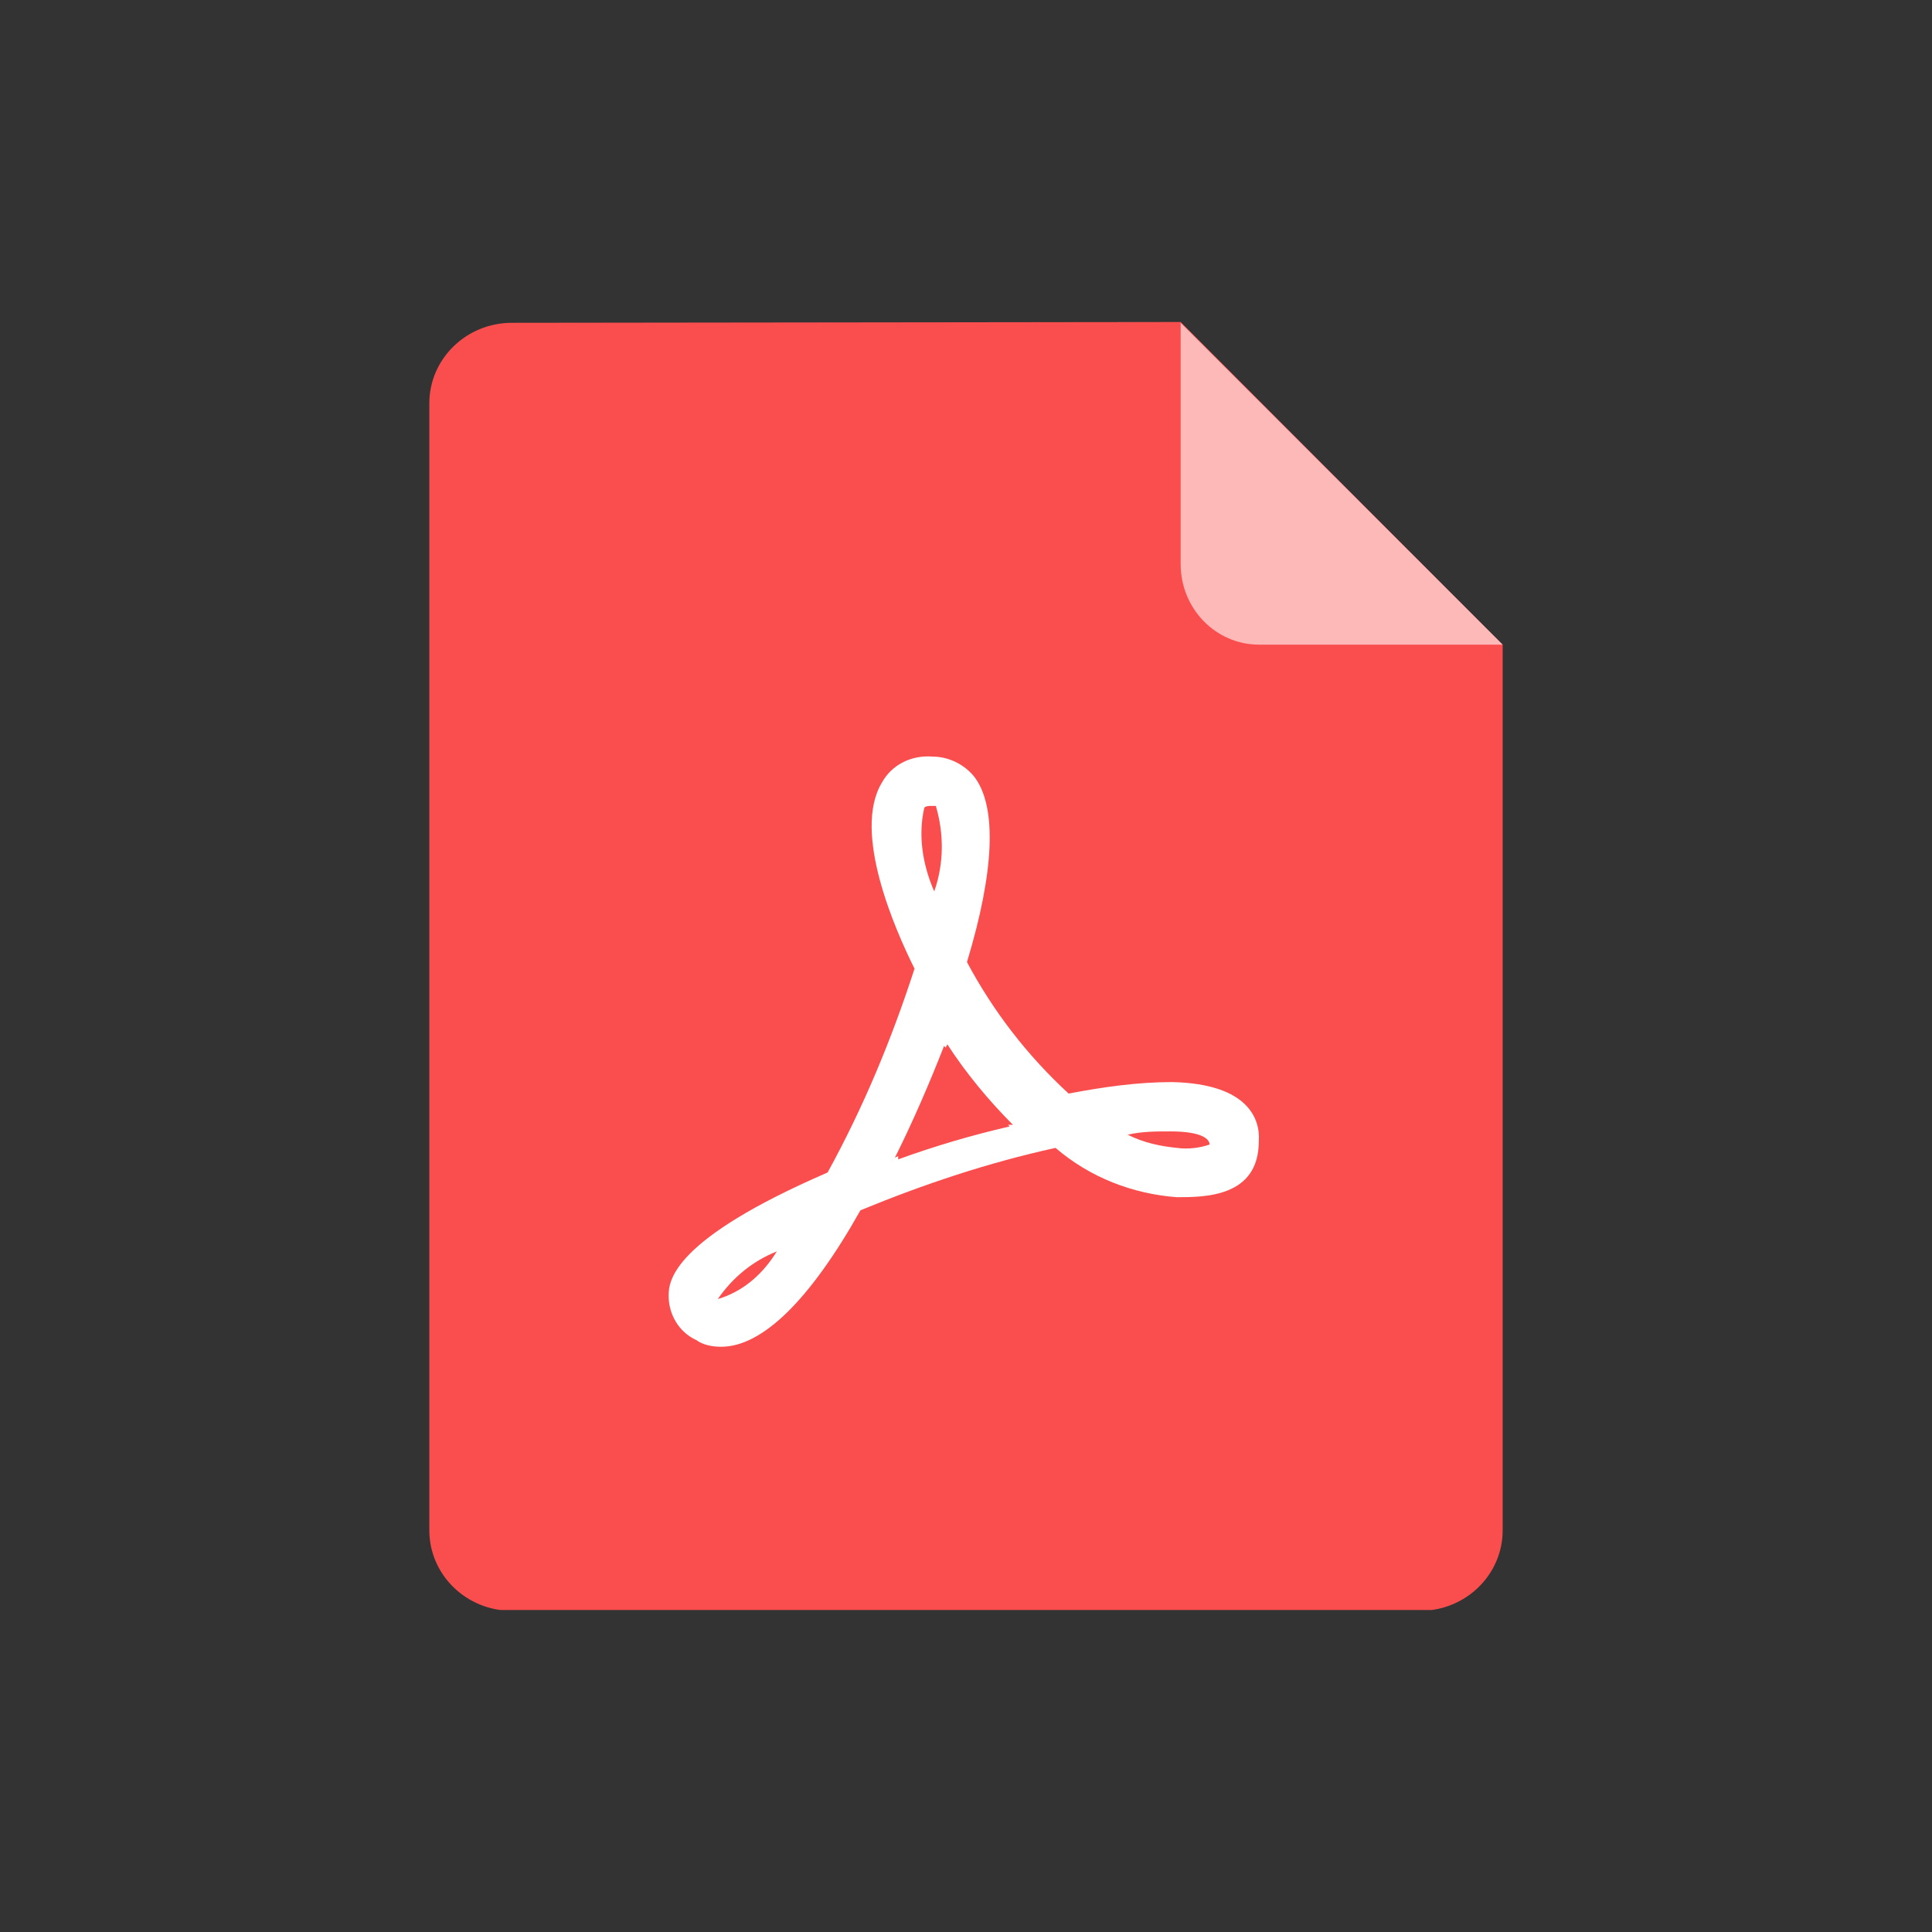 <svg width="36" height="36" viewBox="0 0 36 36" fill="none" xmlns="http://www.w3.org/2000/svg">
<rect x="0" y="0" width="36" height="36" fill="#333333" stroke="none"/>
<g id="Frame 34045">
<g id="file_pdf" clip-path="url(#clip0_159183_22480)">
<path id="Vector" d="M9.538 6.015L22 6L28 12.015V28.515C28 29.344 27.311 30.015 26.462 30.015H9.538C8.689 30.015 8 29.344 8 28.515V7.515C8 6.687 8.689 6.015 9.538 6.015Z" fill="#FA4E4E"/>
<path id="Vector_2" d="M21.929 22.308C21.104 22.246 20.309 21.94 19.668 21.389C18.416 21.664 17.224 22.062 16.033 22.552C15.086 24.237 14.2 25.095 13.436 25.095C13.283 25.095 13.1 25.064 12.978 24.972C12.641 24.819 12.459 24.482 12.459 24.145C12.459 23.87 12.52 23.104 15.421 21.848C16.094 20.622 16.613 19.367 17.041 18.05C16.674 17.314 15.88 15.507 16.43 14.588C16.613 14.251 16.98 14.067 17.377 14.098C17.682 14.098 17.988 14.251 18.171 14.496C18.568 15.047 18.538 16.212 18.018 17.927C18.507 18.845 19.147 19.673 19.912 20.377C20.554 20.255 21.195 20.163 21.837 20.163C23.273 20.193 23.486 20.867 23.456 21.265C23.456 22.308 22.448 22.308 21.929 22.308ZM13.375 24.206L13.467 24.176C13.894 24.023 14.23 23.716 14.475 23.318C14.017 23.502 13.65 23.808 13.375 24.206ZM17.438 15.017H17.346C17.316 15.017 17.255 15.017 17.224 15.048C17.102 15.569 17.194 16.12 17.408 16.61C17.591 16.09 17.591 15.538 17.438 15.017ZM17.652 19.459L17.622 19.52L17.591 19.49C17.316 20.194 17.011 20.898 16.675 21.572L16.736 21.542V21.603C17.415 21.357 18.109 21.152 18.813 20.99L18.783 20.96H18.875C18.416 20.5 17.988 19.98 17.652 19.459ZM21.807 21.082C21.532 21.082 21.287 21.082 21.012 21.143C21.318 21.297 21.623 21.358 21.929 21.389C22.143 21.419 22.357 21.389 22.539 21.327C22.54 21.235 22.417 21.082 21.807 21.082Z" fill="white"/>
<path id="Vector_3" d="M22 6.016L28 12.012H23.46C22.654 12.012 22 11.341 22 10.513V6.016Z" fill="#FDB8B8"/>
</g>
</g>
<defs>
<clipPath id="clip0_159183_22480">
<rect width="24" height="24" fill="white" transform="translate(6 6)"/>
</clipPath>
</defs>
</svg>

